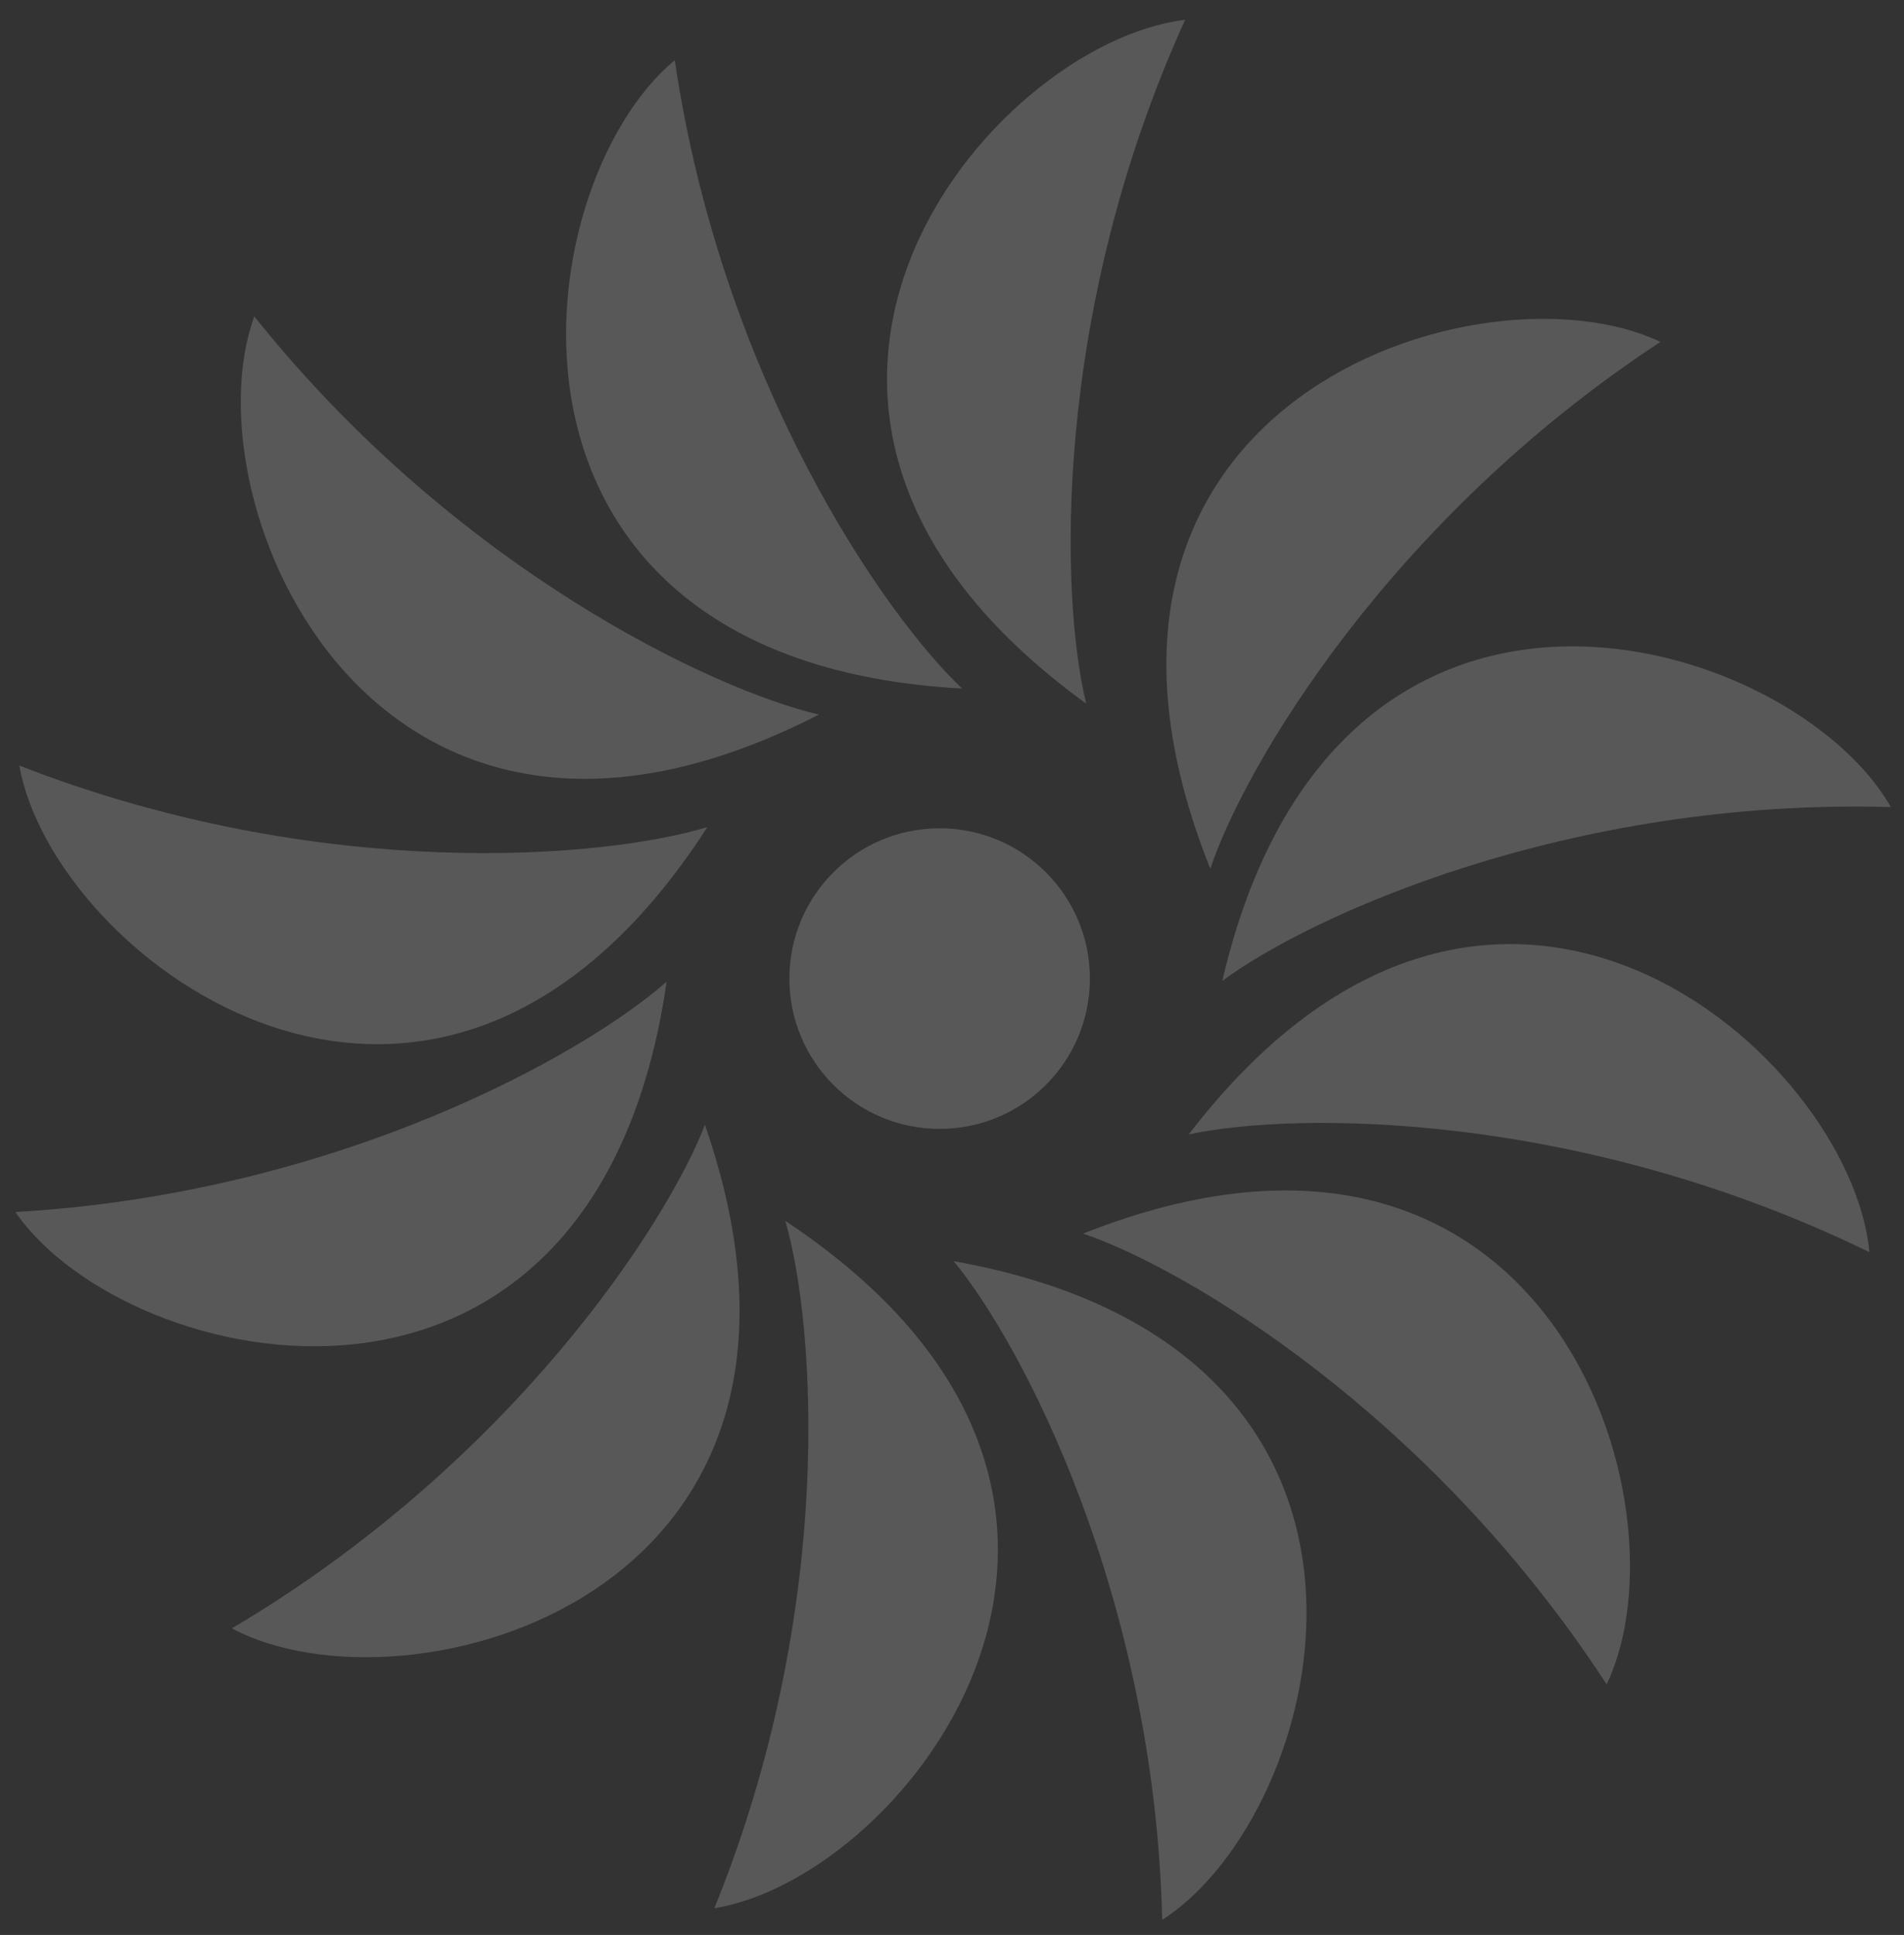 <svg width="501" height="509" viewBox="0 0 501 509" fill="none" xmlns="http://www.w3.org/2000/svg">
<rect x="0" y="0" width="501" height="509" fill="#333333" stroke="none"/>
<path d="M318.468 228.532C327.407 201.707 365.4 136.881 436.915 89.938C389.984 67.584 269.302 105.586 318.468 228.532Z" fill="white" fill-opacity="0.18"/>
<path d="M321.621 258.045C344.233 241.213 412.28 209.885 497.543 212.305C471.913 167.252 351.54 129.47 321.621 258.045Z" fill="white" fill-opacity="0.18"/>
<path d="M312.784 298.423C340.327 292.428 415.239 291.99 491.896 329.396C487.153 277.781 393.118 193.671 312.784 298.423Z" fill="white" fill-opacity="0.18"/>
<path d="M284.985 324.507C311.697 333.511 376.196 371.612 422.756 443.081C445.198 396.358 407.717 275.891 284.985 324.507Z" fill="white" fill-opacity="0.18"/>
<path d="M250.929 331.755C268.921 353.454 303.767 419.769 305.813 505.042C349.462 477.089 380.894 354.904 250.929 331.755Z" fill="white" fill-opacity="0.18"/>
<path d="M206.645 321.164C214.507 348.235 220.059 422.941 187.973 501.974C239.144 493.718 316.638 394.159 206.645 321.164Z" fill="white" fill-opacity="0.18"/>
<path d="M185.488 295.891C175.326 322.185 134.444 384.959 61.01 428.352C106.708 452.814 228.697 420.63 185.488 295.891Z" fill="white" fill-opacity="0.18"/>
<path d="M175.411 258.226C154.32 276.928 89.197 313.954 4.039 318.827C33.425 361.526 156.585 388.887 175.411 258.226Z" fill="white" fill-opacity="0.18"/>
<path d="M186.134 217.565C159.174 225.8 84.552 232.382 5.084 201.39C14.045 252.442 114.663 328.555 186.134 217.565Z" fill="white" fill-opacity="0.18"/>
<path d="M215.48 187.974C188.025 181.588 120.152 149.882 66.919 83.235C49.086 131.904 98.007 248.196 215.48 187.974Z" fill="white" fill-opacity="0.18"/>
<path d="M253.167 181.126C232.662 161.783 189.986 100.215 177.554 15.828C137.64 48.898 121.349 174.005 253.167 181.126Z" fill="white" fill-opacity="0.18"/>
<path d="M285.817 185.104C279.066 157.736 276.565 82.865 311.847 5.207C260.382 11.369 178.893 107.685 285.817 185.104Z" fill="white" fill-opacity="0.18"/>
<circle cx="247.249" cy="257.428" r="39.538" fill="white" fill-opacity="0.18"/>
</svg>
